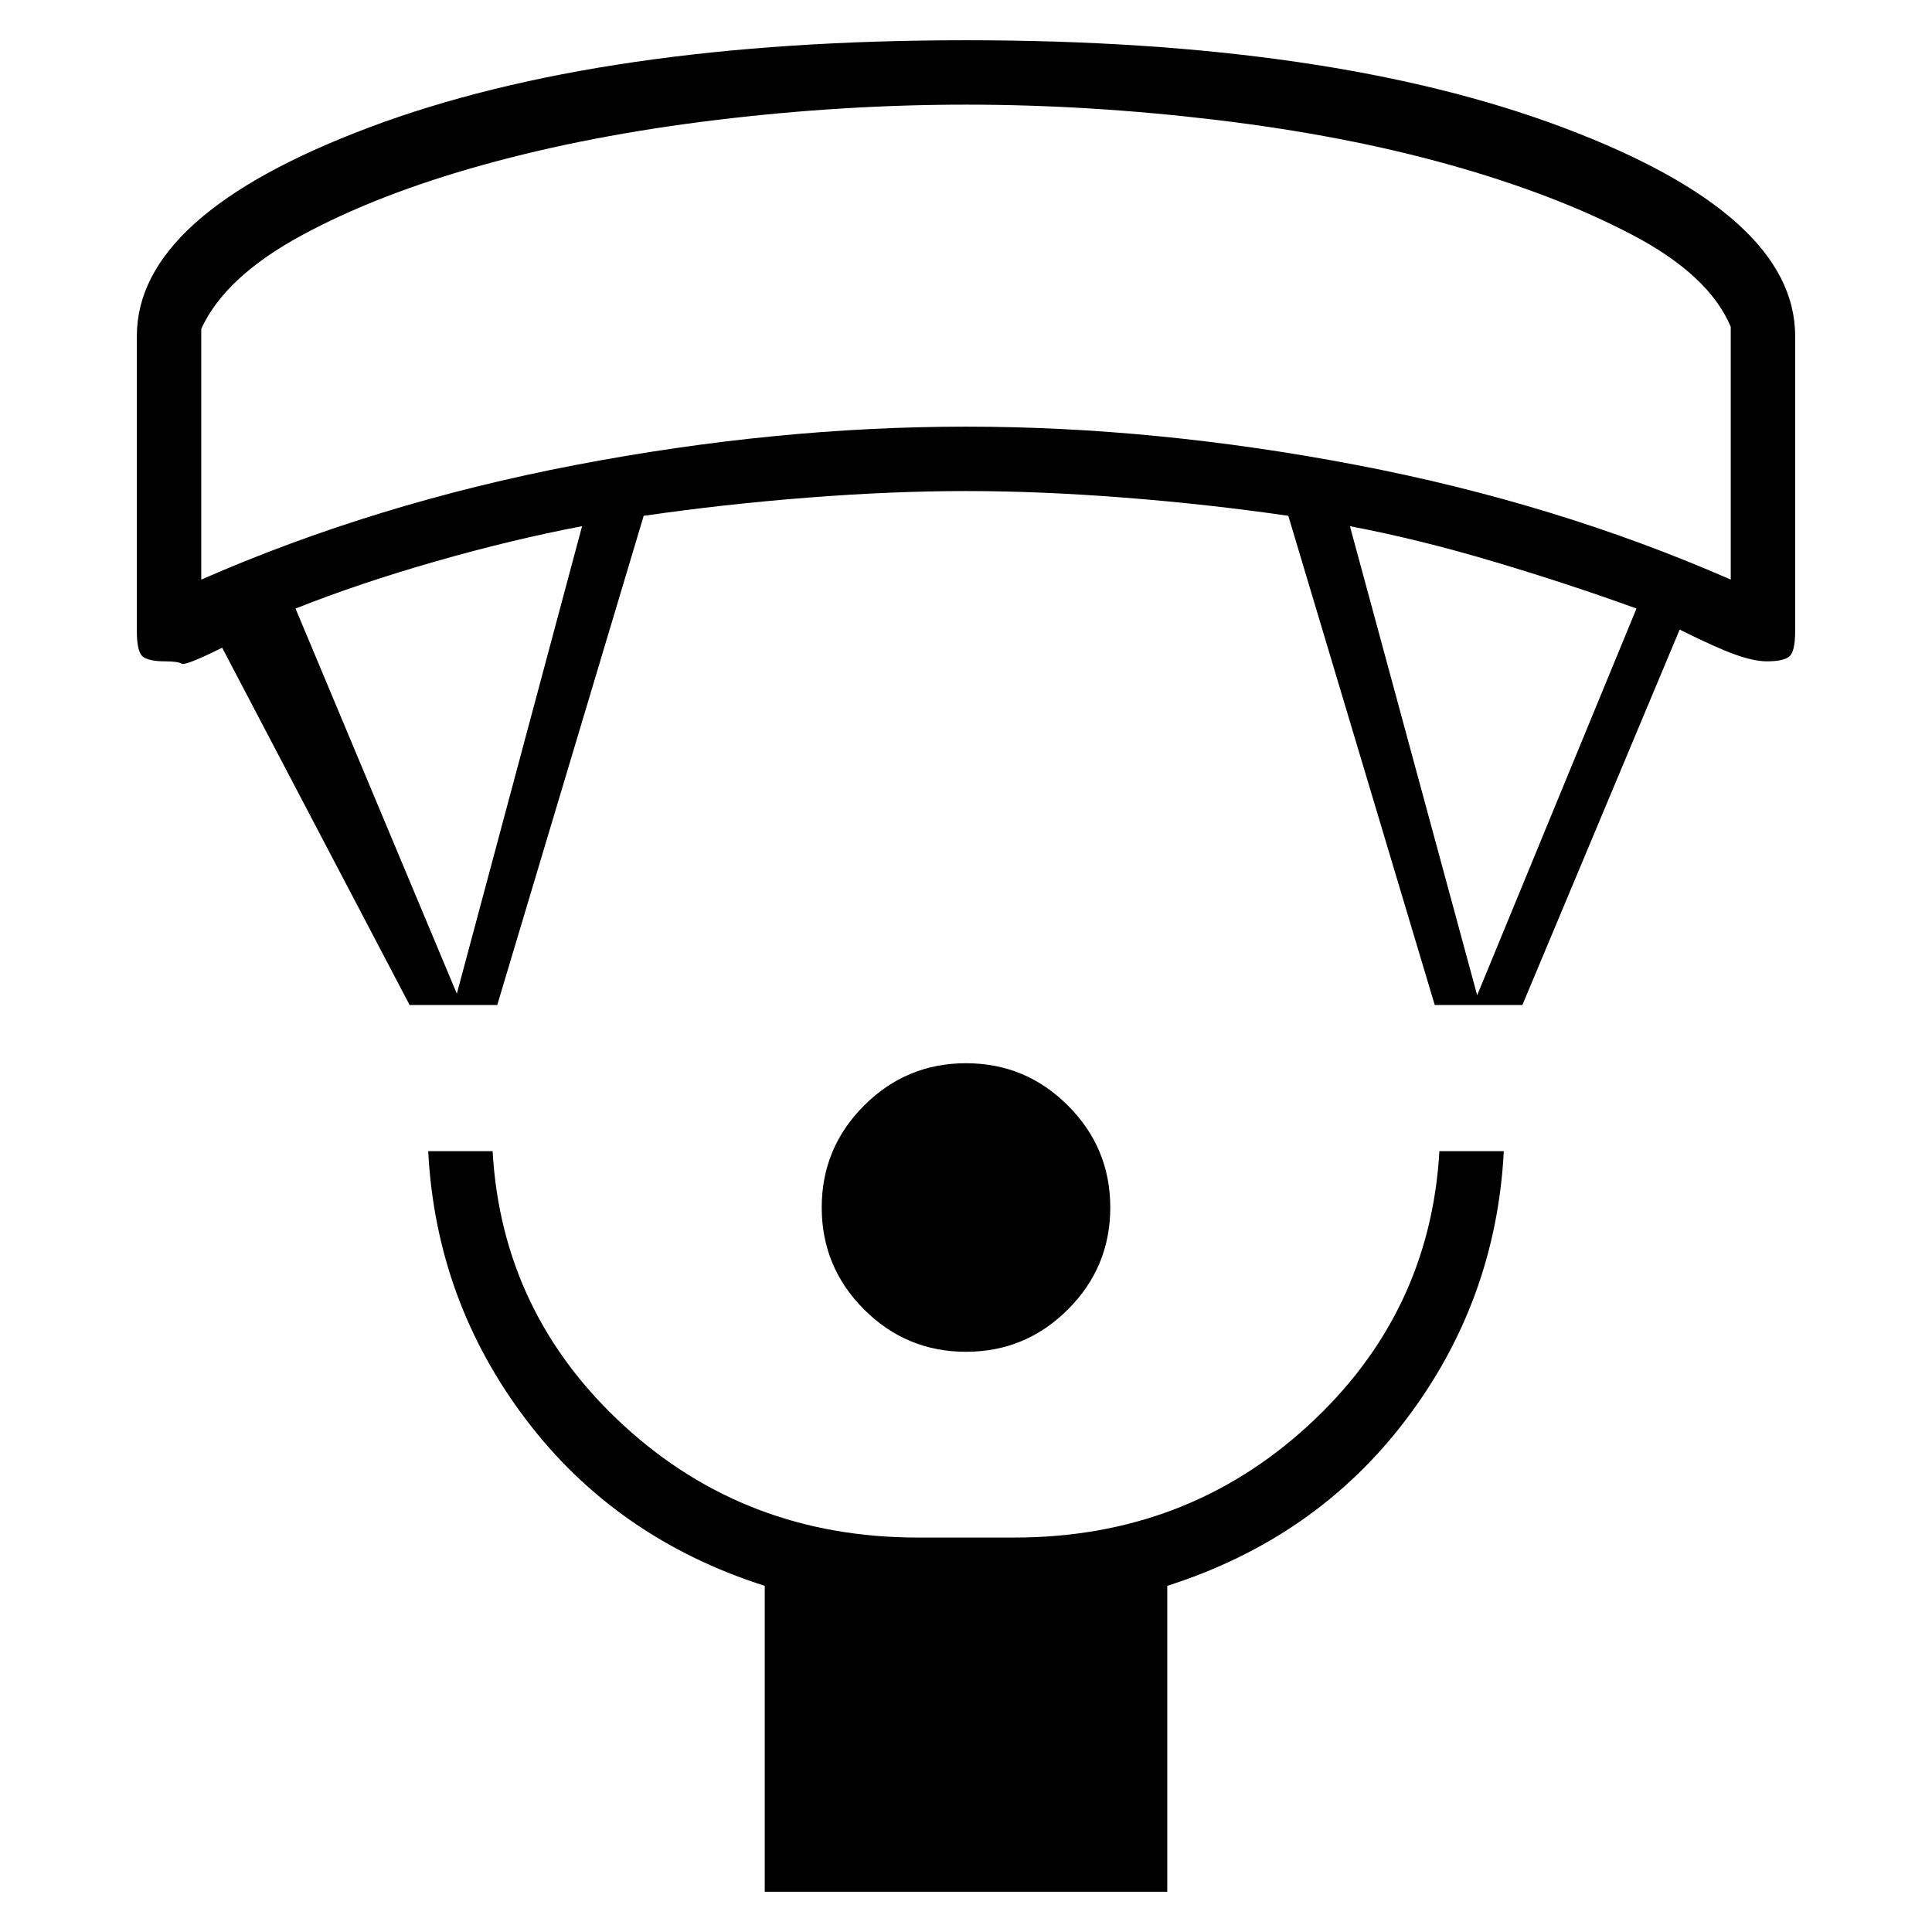 <svg xmlns="http://www.w3.org/2000/svg" height="20" viewBox="0 -960 960 960" width="20"><path d="M480-288.308q-29.615 0-50.654-21.038-21.038-21.039-21.038-50.654 0-29.615 21.038-50.654 21.039-21.038 50.654-21.038 29.615 0 50.654 21.038 21.038 21.039 21.038 50.654 0 29.615-21.038 50.654-21.039 21.038-50.654 21.038ZM380-20v-152q-73.923-23.615-118.654-82.654Q216.615-313.692 212.769-388h32q4.616 80.769 65.231 136.384Q370.615-196 456-196h48q85.385 0 146-55.616Q710.615-307.231 715.231-388h32q-3.846 74.308-48.577 133.346Q653.923-195.615 580-172v152H380ZM203.538-460.615l-93.153-177.539q-18.231 9.077-20.116 7.923-1.884-1.153-8.269-1.153-7.77 0-10.885-2.231T68-646.385V-793q0-60.231 115.269-103.615Q298.538-940 480-940t296.731 43.385Q892-853.231 892-793v146.615q0 10.539-3.115 12.77-3.116 2.231-10.885 2.231-6.385 0-15.769-3.347-9.385-3.346-27.616-12.423l-78.153 186.539h-43.539l-72.769-243.077q-39.693-5.769-81.539-9.039Q516.769-716 480-716t-78.615 3.269q-41.846 3.27-81.539 9.039l-72.769 243.077h-43.539ZM227-466.231l62.231-232.307q-34.462 6.538-72.539 17.423-38.077 10.884-69.846 23.5L227-466.231Zm507 .769 79.154-192.153q-32.539-11.846-70.231-23.116-37.692-11.269-72.154-17.807L734-465.462ZM100-672q86.539-37.923 186.038-56.962Q385.538-748 480-748q94.462 0 193.962 19.038Q773.461-709.923 860-672v-125.615q-10.769-25.693-49.077-45.77-38.308-20.076-90.615-34.73-52.308-14.654-115.77-22.27Q541.077-908 480-908t-124.038 7.615q-62.962 7.616-115.77 22.27-52.807 14.654-90.615 35.23-37.808 20.577-49.577 46.27V-672Zm380-236Z"/></svg>
